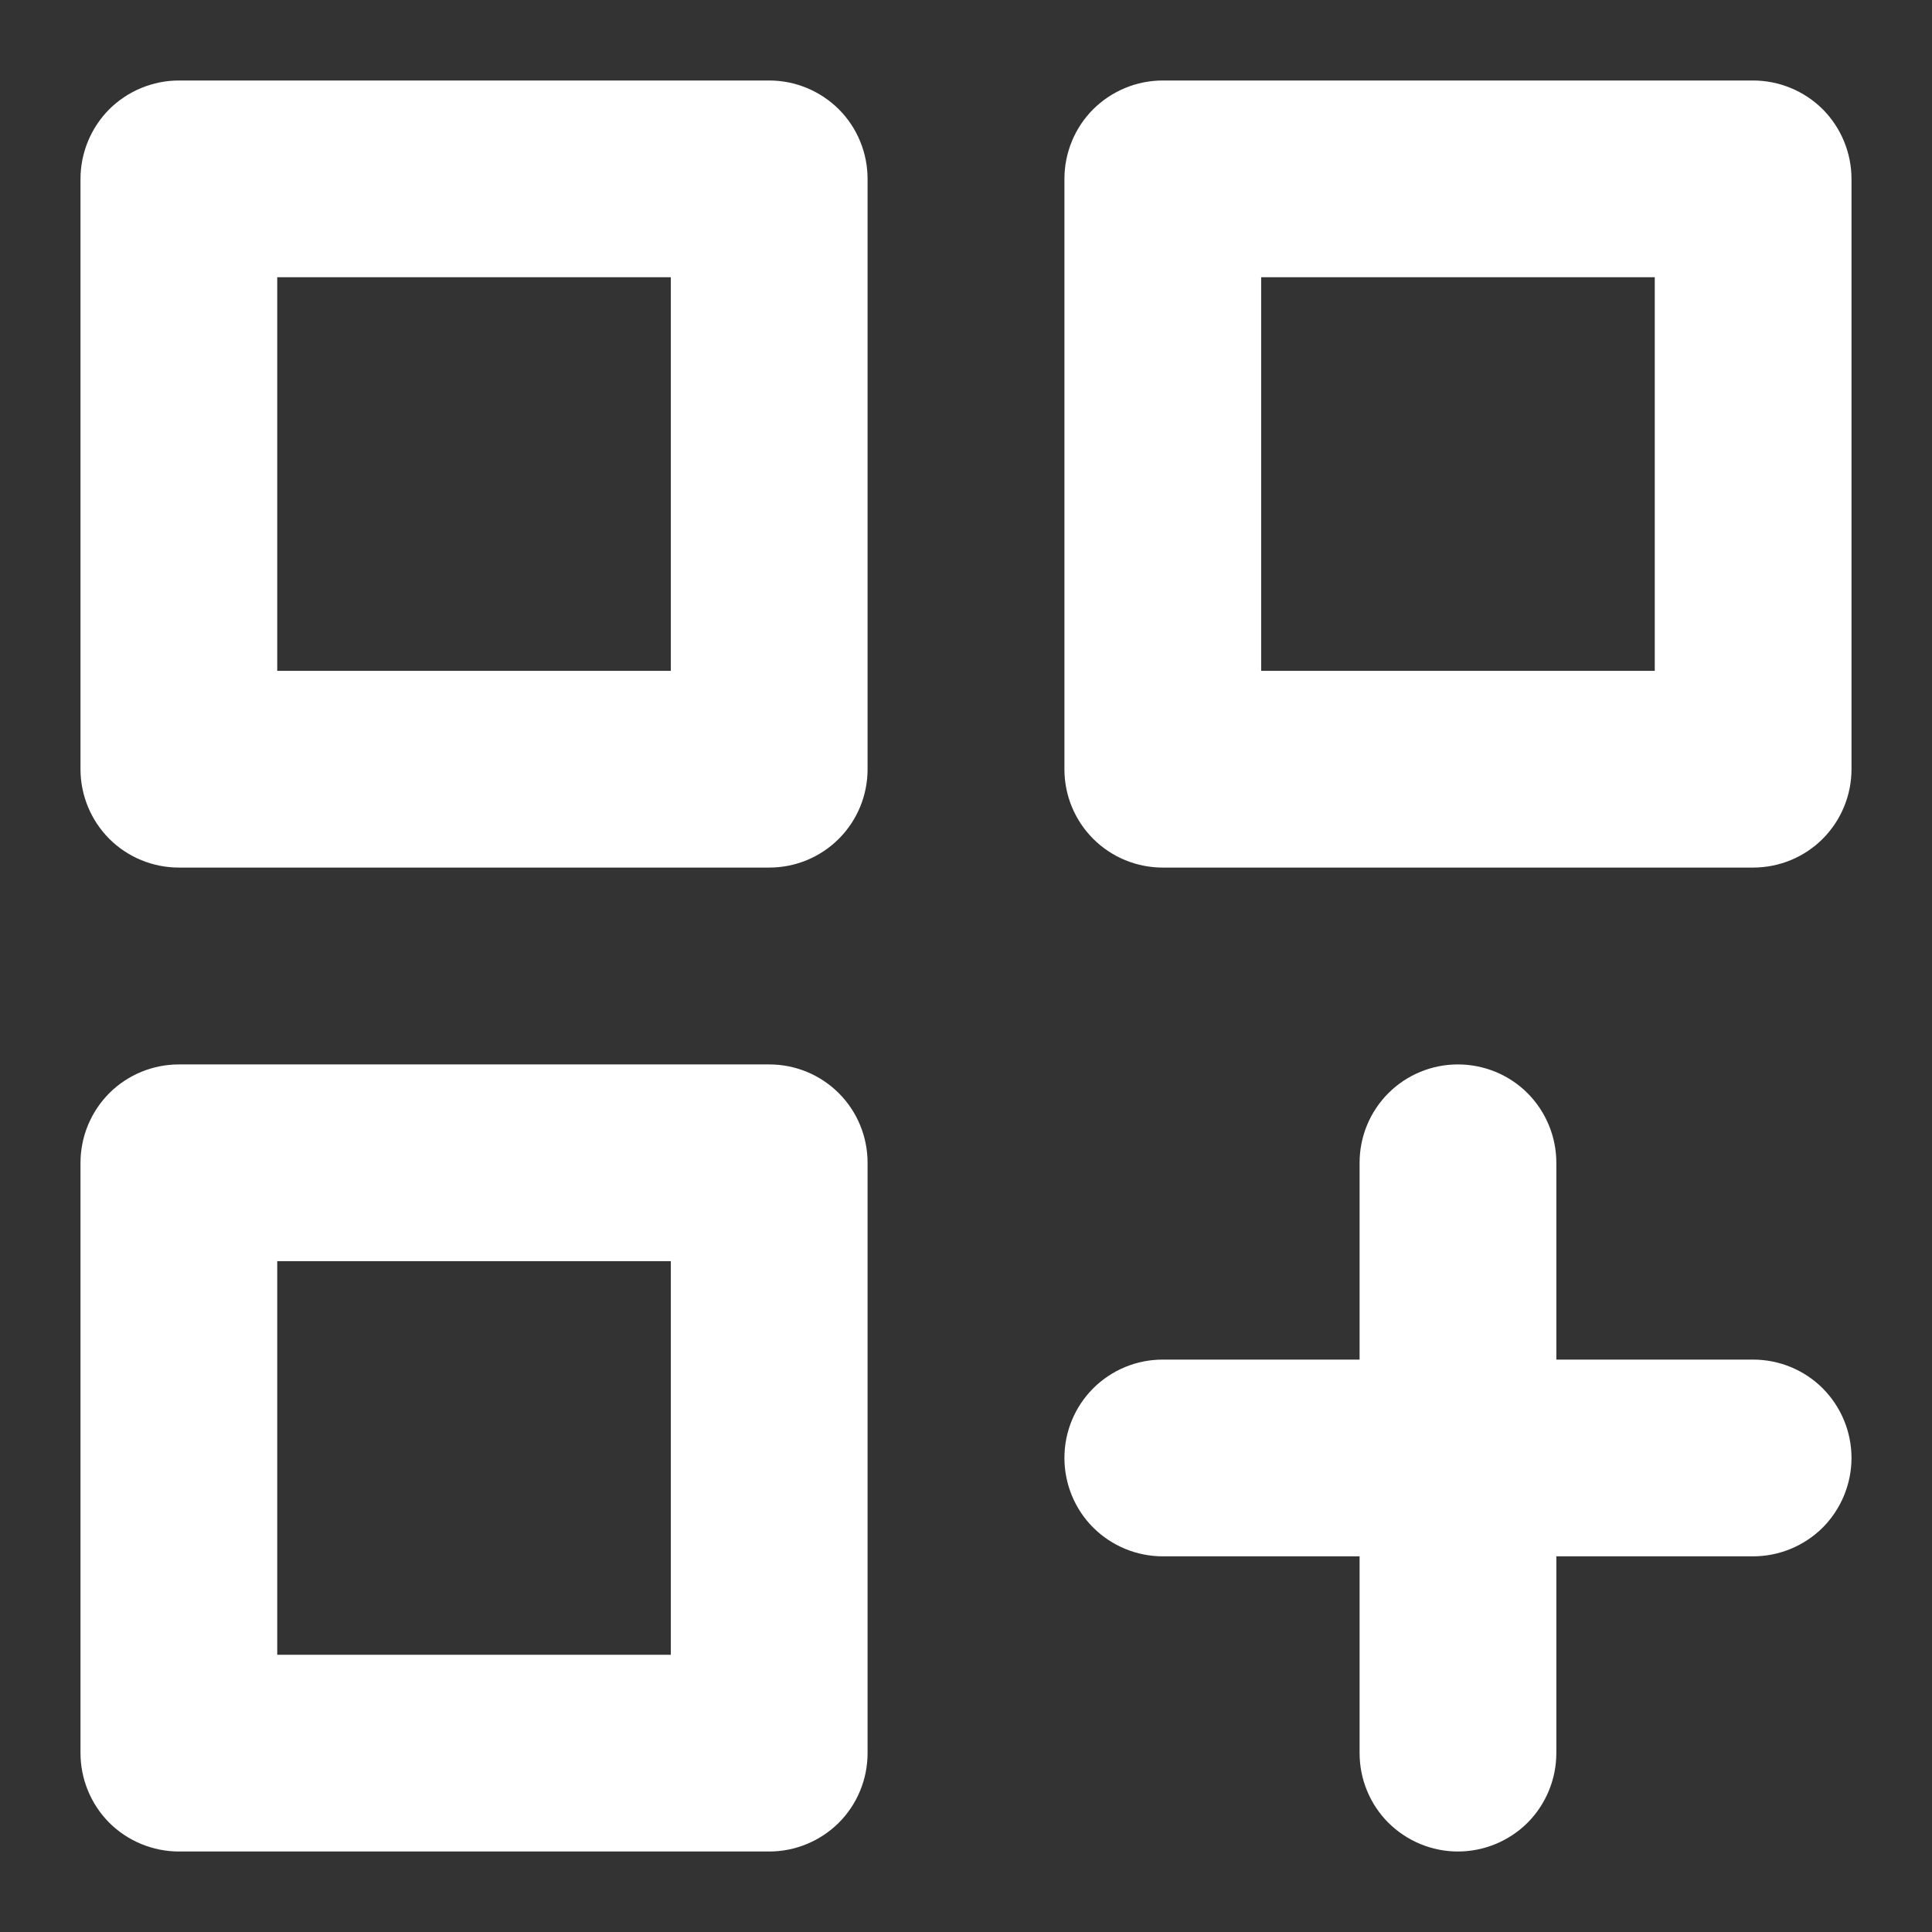 <svg width="18" height="18" viewBox="0 0 18 18" fill="none" xmlns="http://www.w3.org/2000/svg">
<rect x="0" y="0" width="18" height="18" fill="#333333" stroke="none"/>
<path d="M7.167 9.917H1.667C1.424 9.917 1.19 10.013 1.018 10.185C0.847 10.357 0.75 10.59 0.75 10.833V16.333C0.75 16.576 0.847 16.81 1.018 16.982C1.19 17.153 1.424 17.25 1.667 17.25H7.167C7.41 17.25 7.643 17.153 7.815 16.982C7.987 16.81 8.083 16.576 8.083 16.333V10.833C8.083 10.59 7.987 10.357 7.815 10.185C7.643 10.013 7.41 9.917 7.167 9.917ZM6.25 15.417H2.583V11.75H6.25V15.417ZM16.333 0.75H10.833C10.59 0.75 10.357 0.847 10.185 1.018C10.013 1.19 9.917 1.424 9.917 1.667V7.167C9.917 7.41 10.013 7.643 10.185 7.815C10.357 7.987 10.59 8.083 10.833 8.083H16.333C16.576 8.083 16.81 7.987 16.982 7.815C17.153 7.643 17.25 7.41 17.25 7.167V1.667C17.25 1.424 17.153 1.19 16.982 1.018C16.81 0.847 16.576 0.75 16.333 0.75ZM15.417 6.25H11.75V2.583H15.417V6.25ZM16.333 12.667H14.5V10.833C14.5 10.59 14.403 10.357 14.232 10.185C14.06 10.013 13.826 9.917 13.583 9.917C13.34 9.917 13.107 10.013 12.935 10.185C12.763 10.357 12.667 10.59 12.667 10.833V12.667H10.833C10.59 12.667 10.357 12.763 10.185 12.935C10.013 13.107 9.917 13.34 9.917 13.583C9.917 13.826 10.013 14.06 10.185 14.232C10.357 14.403 10.59 14.5 10.833 14.5H12.667V16.333C12.667 16.576 12.763 16.81 12.935 16.982C13.107 17.153 13.34 17.25 13.583 17.25C13.826 17.25 14.06 17.153 14.232 16.982C14.403 16.81 14.5 16.576 14.5 16.333V14.5H16.333C16.576 14.5 16.81 14.403 16.982 14.232C17.153 14.06 17.25 13.826 17.25 13.583C17.25 13.34 17.153 13.107 16.982 12.935C16.81 12.763 16.576 12.667 16.333 12.667ZM7.167 0.75H1.667C1.424 0.75 1.19 0.847 1.018 1.018C0.847 1.19 0.75 1.424 0.75 1.667V7.167C0.75 7.41 0.847 7.643 1.018 7.815C1.19 7.987 1.424 8.083 1.667 8.083H7.167C7.41 8.083 7.643 7.987 7.815 7.815C7.987 7.643 8.083 7.41 8.083 7.167V1.667C8.083 1.424 7.987 1.19 7.815 1.018C7.643 0.847 7.41 0.75 7.167 0.75ZM6.25 6.25H2.583V2.583H6.25V6.25Z" fill="white"/>
</svg>
